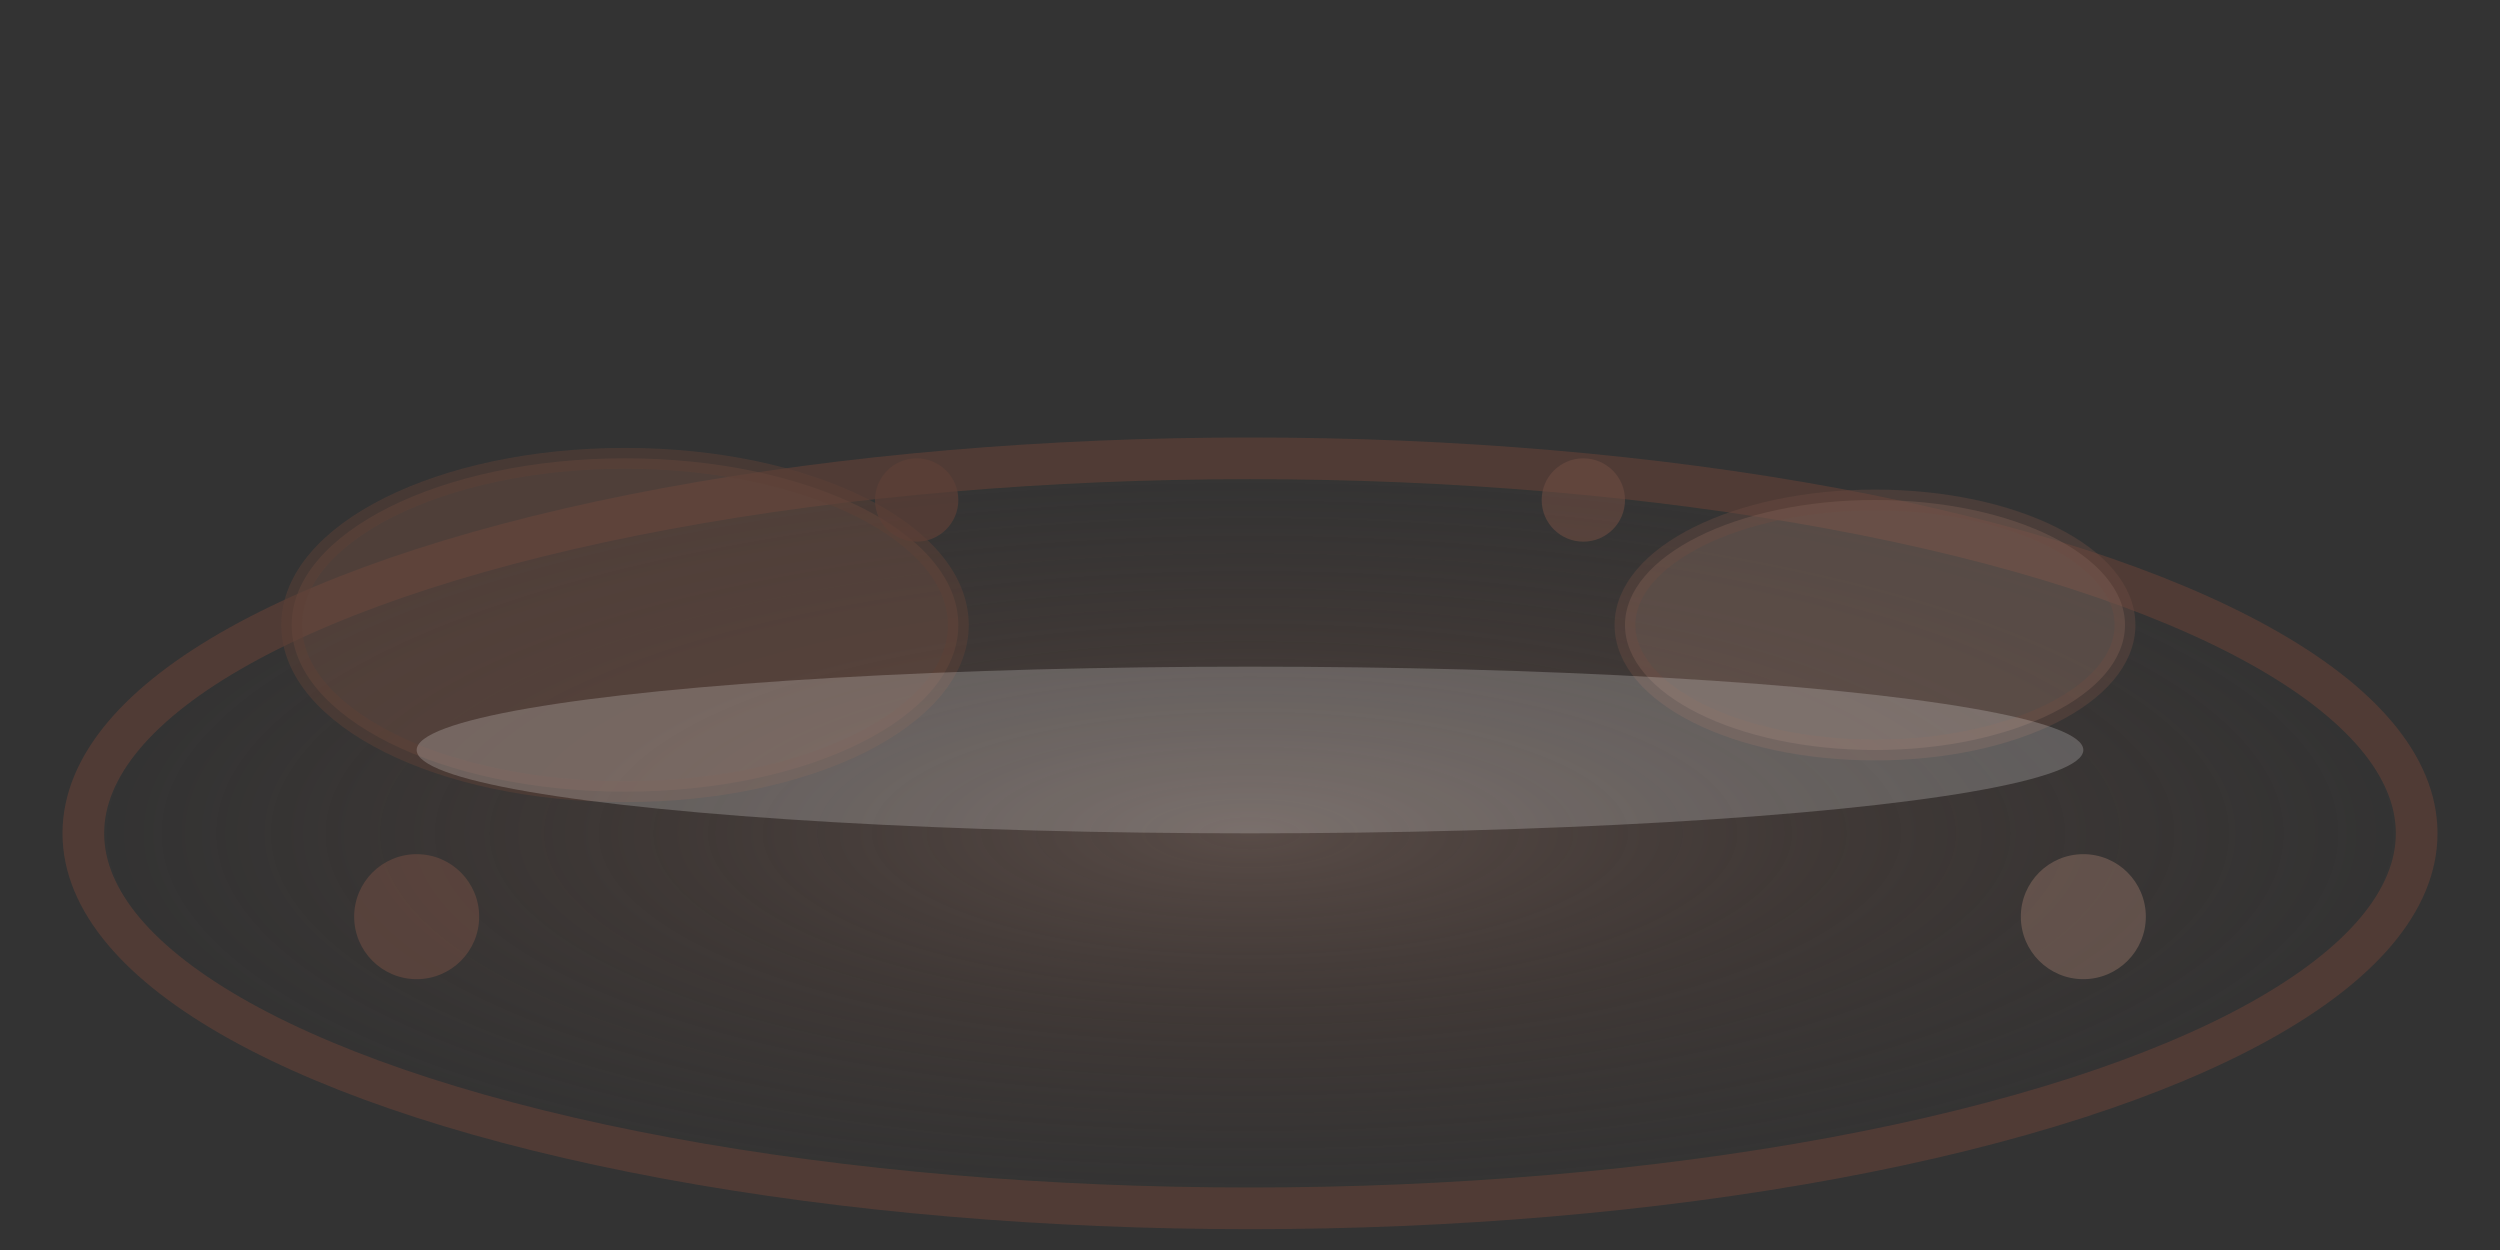 <svg width="60" height="30" xmlns="http://www.w3.org/2000/svg">
  <rect width="100%" height="100%" fill="#333333" stroke="none"/>
  <defs>
    <radialGradient id="splashGrad" cx="50%" cy="50%" r="50%">
      <stop offset="0%" style="stop-color:#8d6e63;stop-opacity:0.6" />
      <stop offset="50%" style="stop-color:#6d4c41;stop-opacity:0.3" />
      <stop offset="100%" style="stop-color:#5d4037;stop-opacity:0" />
    </radialGradient>
  </defs>
  <!-- Main puddle - wide and flat like a real puddle -->
  <ellipse cx="30" cy="20" rx="28" ry="9" fill="url(#splashGrad)" stroke="#5d4037" stroke-width="1" opacity="0.7"/>
  <!-- Smaller puddle splatter -->
  <ellipse cx="15" cy="15" rx="8" ry="4" fill="#6d4c41" opacity="0.5" stroke="#5d4037" stroke-width="0.5"/>
  <ellipse cx="45" cy="15" rx="6" ry="3" fill="#8d6e63" opacity="0.4" stroke="#6d4c41" stroke-width="0.5"/>
  <!-- Tiny droplet marks around the puddle -->
  <circle cx="10" cy="22" r="1.5" fill="#6d4c41" opacity="0.6"/>
  <circle cx="50" cy="22" r="1.5" fill="#8d6e63" opacity="0.5"/>
  <circle cx="22" cy="12" r="1" fill="#5d4037" opacity="0.7"/>
  <circle cx="38" cy="12" r="1" fill="#6d4c41" opacity="0.6"/>
  <!-- Highlight to show liquid surface -->
  <ellipse cx="30" cy="18" rx="20" ry="2" fill="#ffffff" opacity="0.2"/>
</svg>